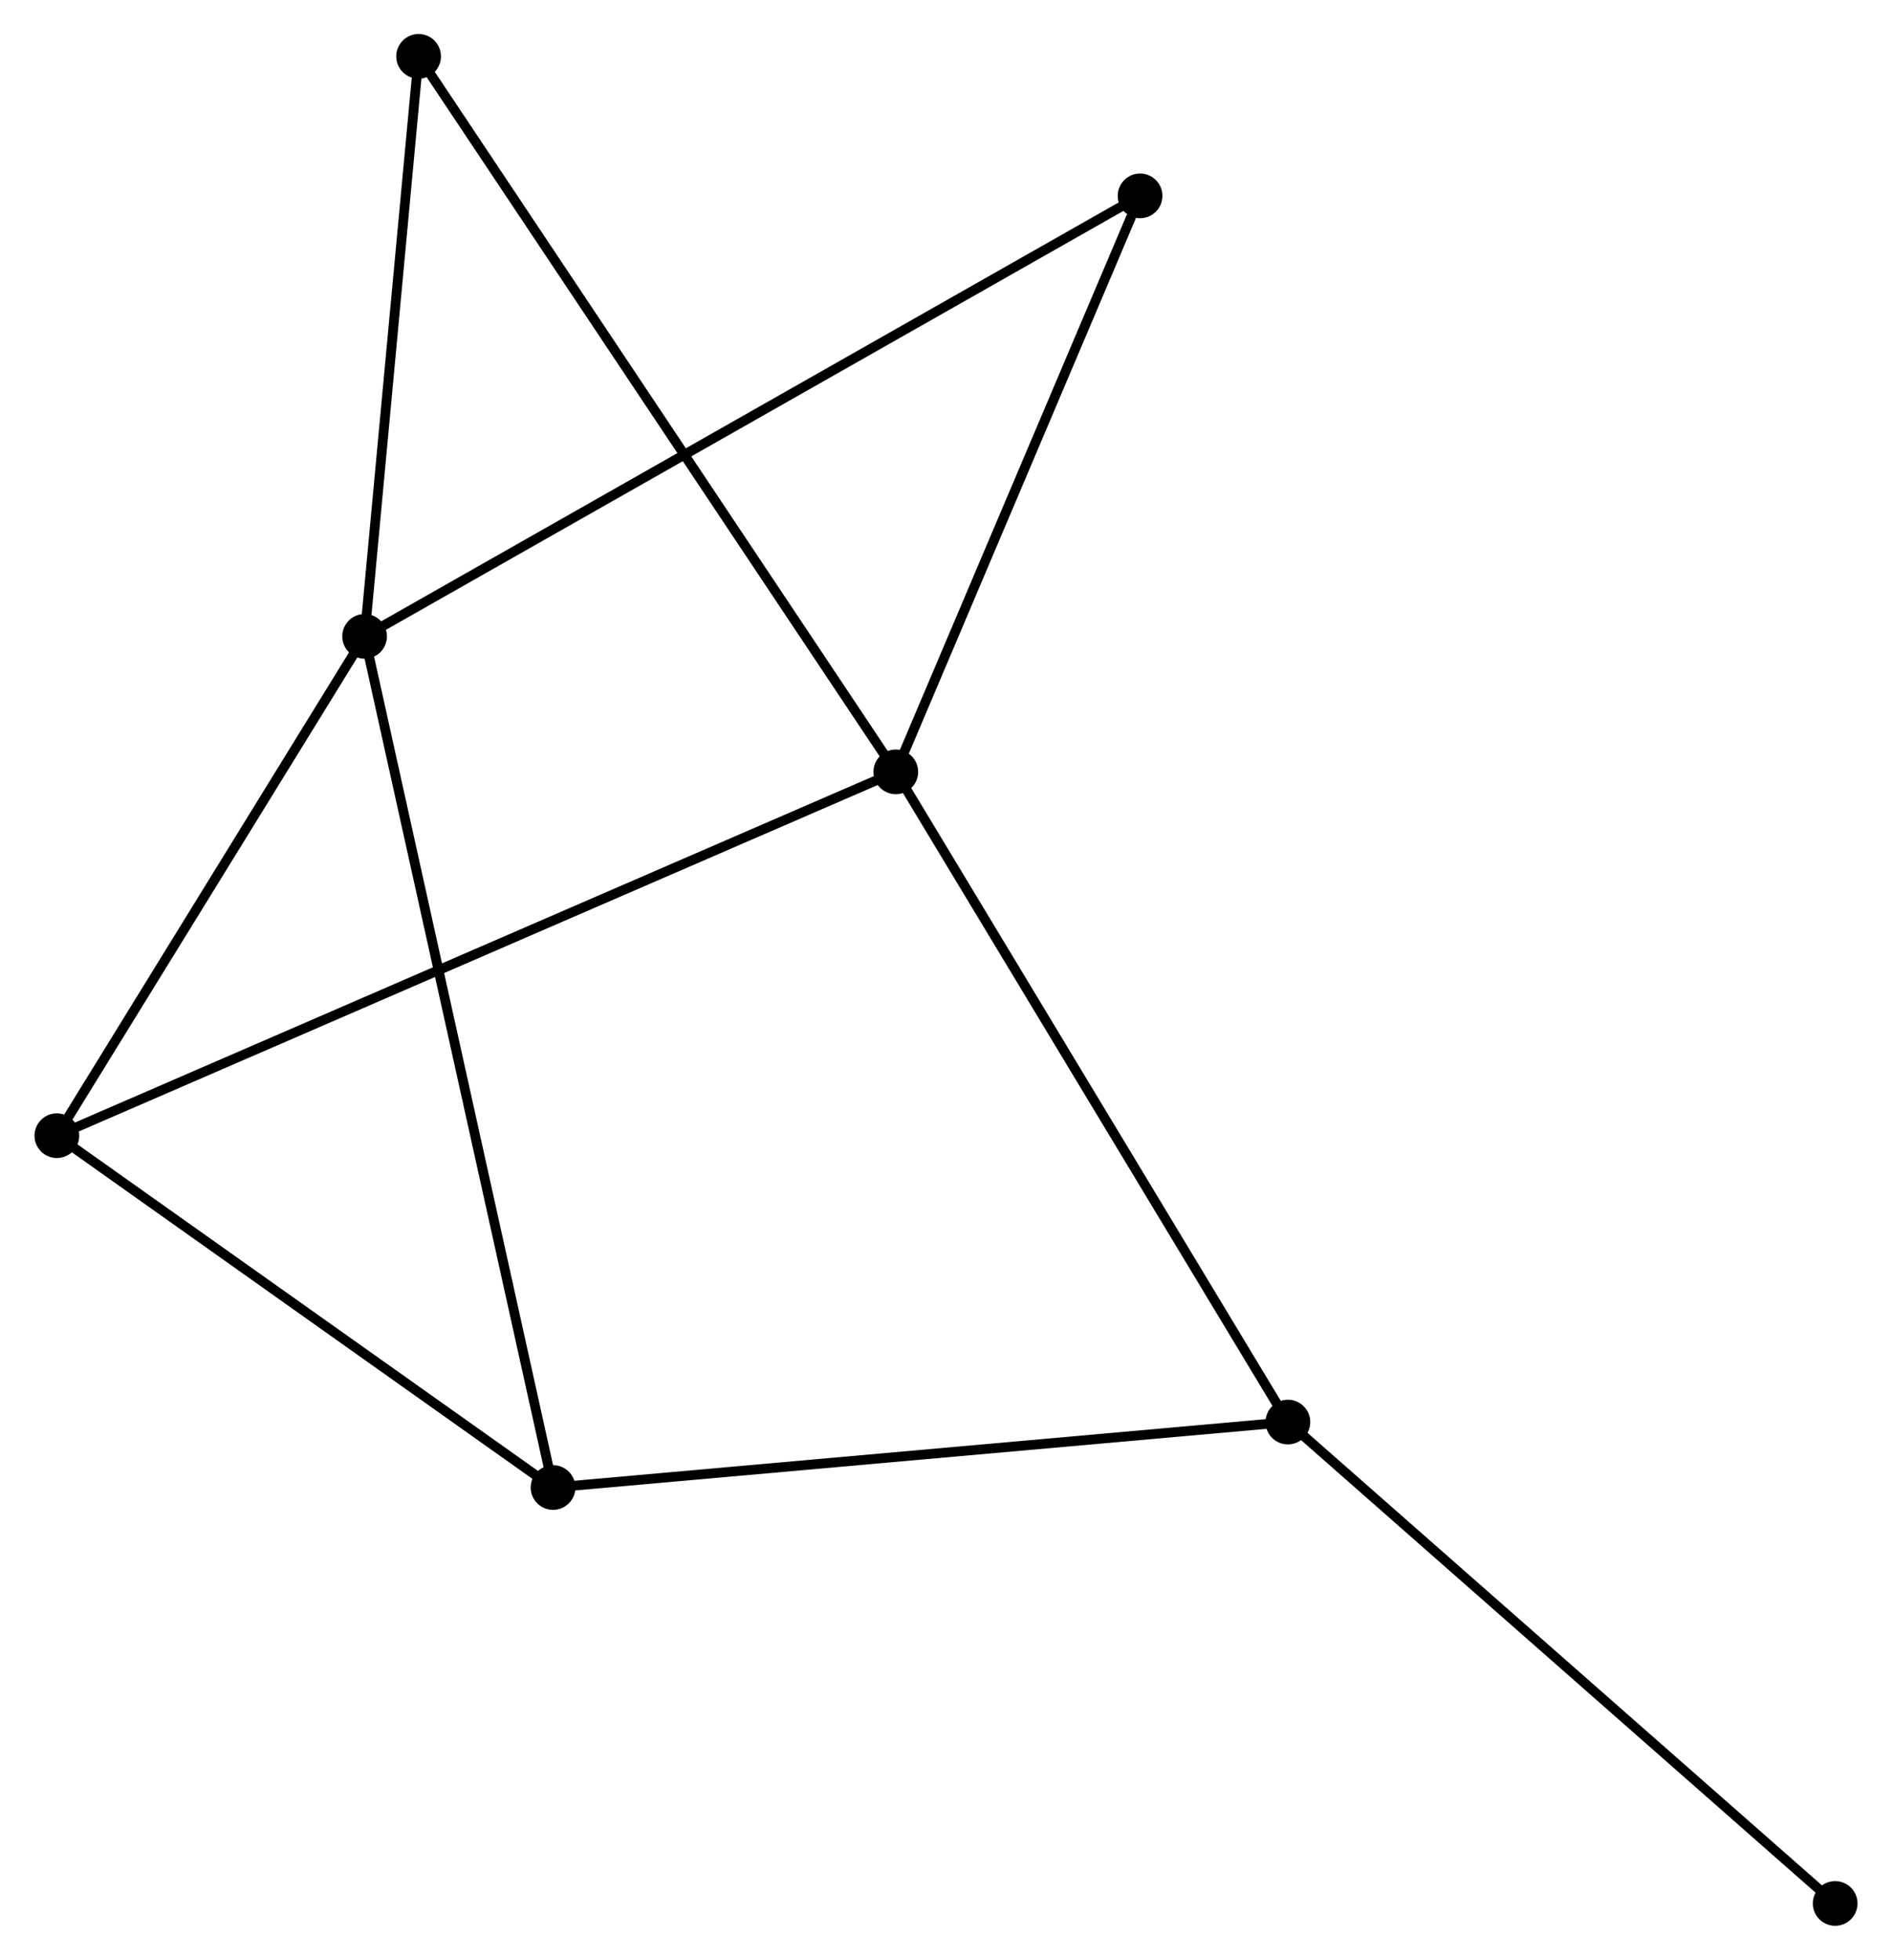 <?xml version="1.0" encoding="UTF-8" standalone="no"?>
<!DOCTYPE svg PUBLIC "-//W3C//DTD SVG 1.1//EN"
 "http://www.w3.org/Graphics/SVG/1.1/DTD/svg11.dtd">
<!-- Generated by graphviz version 2.36.0 (20140111.2315)
 -->
<!-- Title: %3 Pages: 1 -->
<svg width="195pt" height="202pt"
 viewBox="0.00 0.00 194.60 201.69" xmlns="http://www.w3.org/2000/svg" xmlns:xlink="http://www.w3.org/1999/xlink">
<g id="graph0" class="graph" transform="scale(1 1) rotate(0) translate(4 197.69)">
<title>%3</title>
<!-- 0 -->
<g id="node1" class="node"><title>0</title>
<ellipse fill="black" stroke="black" cx="33.47" cy="-132.201" rx="1.8" ry="1.8"/>
</g>
<!-- 2 -->
<g id="node2" class="node"><title>2</title>
<ellipse fill="black" stroke="black" cx="52.863" cy="-44.604" rx="1.8" ry="1.8"/>
</g>
<!-- 0&#45;&#45;2 -->
<g id="edge1" class="edge"><title>0&#45;&#45;2</title>
<path fill="none" stroke="black" d="M33.875,-130.372C36.399,-118.972 49.943,-57.794 52.461,-46.423"/>
</g>
<!-- 3 -->
<g id="node3" class="node"><title>3</title>
<ellipse fill="black" stroke="black" cx="1.8" cy="-80.812" rx="1.8" ry="1.8"/>
</g>
<!-- 0&#45;&#45;3 -->
<g id="edge2" class="edge"><title>0&#45;&#45;3</title>
<path fill="none" stroke="black" d="M32.417,-130.492C27.608,-122.689 7.774,-90.505 2.89,-82.581"/>
</g>
<!-- 5 -->
<g id="node4" class="node"><title>5</title>
<ellipse fill="black" stroke="black" cx="39.028" cy="-191.89" rx="1.8" ry="1.8"/>
</g>
<!-- 0&#45;&#45;5 -->
<g id="edge3" class="edge"><title>0&#45;&#45;5</title>
<path fill="none" stroke="black" d="M33.655,-134.187C34.499,-143.25 37.98,-180.631 38.837,-189.835"/>
</g>
<!-- 6 -->
<g id="node5" class="node"><title>6</title>
<ellipse fill="black" stroke="black" cx="113.27" cy="-177.532" rx="1.8" ry="1.8"/>
</g>
<!-- 0&#45;&#45;6 -->
<g id="edge4" class="edge"><title>0&#45;&#45;6</title>
<path fill="none" stroke="black" d="M35.137,-133.148C45.522,-139.048 101.254,-170.707 111.612,-176.591"/>
</g>
<!-- 2&#45;&#45;3 -->
<g id="edge9" class="edge"><title>2&#45;&#45;3</title>
<path fill="none" stroke="black" d="M51.164,-45.808C43.412,-51.306 11.432,-73.983 3.558,-79.566"/>
</g>
<!-- 4 -->
<g id="node7" class="node"><title>4</title>
<ellipse fill="black" stroke="black" cx="128.483" cy="-51.341" rx="1.8" ry="1.8"/>
</g>
<!-- 2&#45;&#45;4 -->
<g id="edge10" class="edge"><title>2&#45;&#45;4</title>
<path fill="none" stroke="black" d="M54.733,-44.77C65.195,-45.702 116.388,-50.264 126.679,-51.181"/>
</g>
<!-- 1 -->
<g id="node6" class="node"><title>1</title>
<ellipse fill="black" stroke="black" cx="88.135" cy="-118.255" rx="1.8" ry="1.8"/>
</g>
<!-- 1&#45;&#45;3 -->
<g id="edge5" class="edge"><title>1&#45;&#45;3</title>
<path fill="none" stroke="black" d="M86.332,-117.473C75.096,-112.6 14.8,-86.45 3.593,-81.59"/>
</g>
<!-- 1&#45;&#45;5 -->
<g id="edge7" class="edge"><title>1&#45;&#45;5</title>
<path fill="none" stroke="black" d="M87.11,-119.793C80.719,-129.376 46.423,-180.802 40.048,-190.36"/>
</g>
<!-- 1&#45;&#45;6 -->
<g id="edge8" class="edge"><title>1&#45;&#45;6</title>
<path fill="none" stroke="black" d="M88.86,-119.965C92.466,-128.47 108.45,-166.166 112.39,-175.457"/>
</g>
<!-- 1&#45;&#45;4 -->
<g id="edge6" class="edge"><title>1&#45;&#45;4</title>
<path fill="none" stroke="black" d="M89.133,-116.601C94.666,-107.424 121.556,-62.829 127.372,-53.183"/>
</g>
<!-- 7 -->
<g id="node8" class="node"><title>7</title>
<ellipse fill="black" stroke="black" cx="184.802" cy="-1.8" rx="1.8" ry="1.8"/>
</g>
<!-- 4&#45;&#45;7 -->
<g id="edge11" class="edge"><title>4&#45;&#45;7</title>
<path fill="none" stroke="black" d="M129.875,-50.117C137.599,-43.322 175.133,-10.305 183.251,-3.164"/>
</g>
</g>
</svg>
